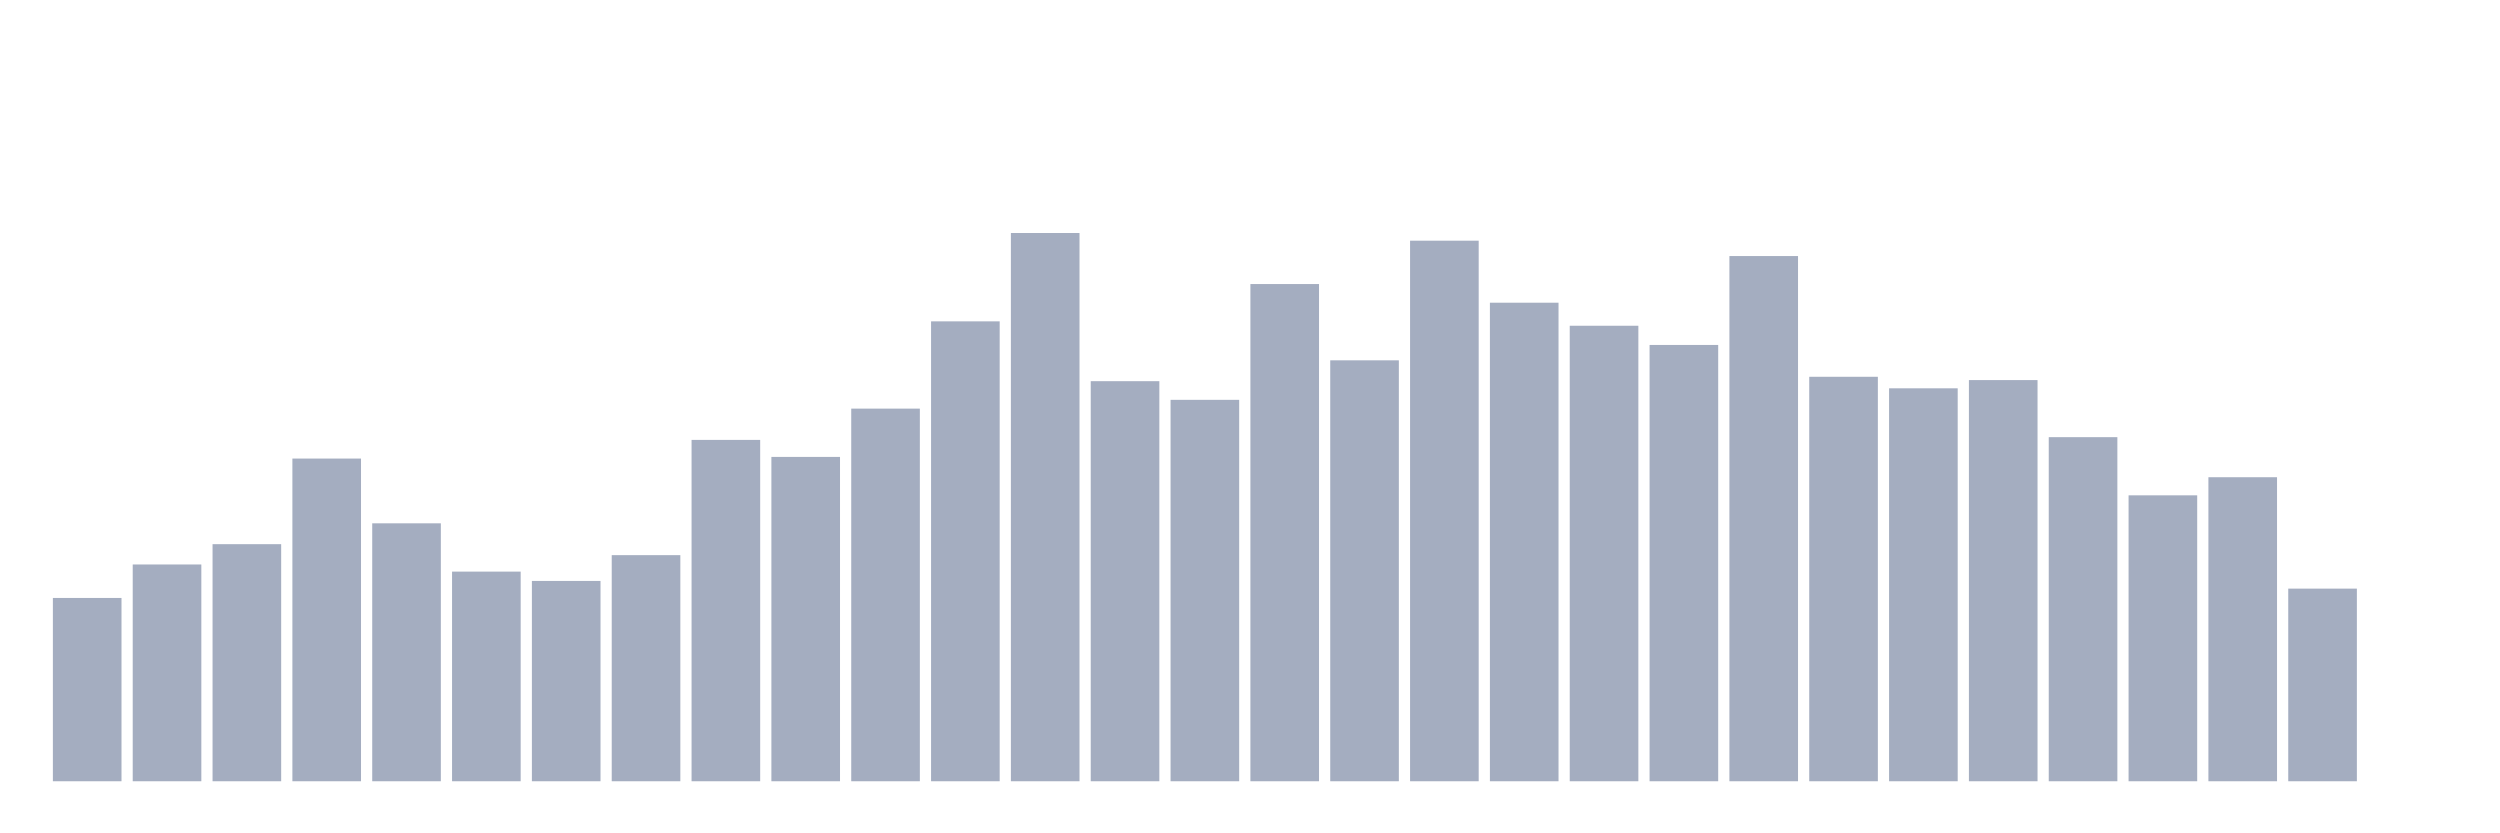 <svg xmlns="http://www.w3.org/2000/svg" viewBox="0 0 480 160"><g transform="translate(10,10)"><rect class="bar" x="0.153" width="13.175" y="104.807" height="35.193" fill="rgb(164,173,192)"></rect><rect class="bar" x="15.482" width="13.175" y="98.379" height="41.621" fill="rgb(164,173,192)"></rect><rect class="bar" x="30.81" width="13.175" y="94.481" height="45.519" fill="rgb(164,173,192)"></rect><rect class="bar" x="46.138" width="13.175" y="78.043" height="61.957" fill="rgb(164,173,192)"></rect><rect class="bar" x="61.466" width="13.175" y="90.477" height="49.523" fill="rgb(164,173,192)"></rect><rect class="bar" x="76.794" width="13.175" y="99.749" height="40.251" fill="rgb(164,173,192)"></rect><rect class="bar" x="92.123" width="13.175" y="101.54" height="38.46" fill="rgb(164,173,192)"></rect><rect class="bar" x="107.451" width="13.175" y="96.588" height="43.412" fill="rgb(164,173,192)"></rect><rect class="bar" x="122.779" width="13.175" y="74.461" height="65.539" fill="rgb(164,173,192)"></rect><rect class="bar" x="138.107" width="13.175" y="77.727" height="62.273" fill="rgb(164,173,192)"></rect><rect class="bar" x="153.436" width="13.175" y="68.455" height="71.545" fill="rgb(164,173,192)"></rect><rect class="bar" x="168.764" width="13.175" y="51.701" height="88.299" fill="rgb(164,173,192)"></rect><rect class="bar" x="184.092" width="13.175" y="34.737" height="105.263" fill="rgb(164,173,192)"></rect><rect class="bar" x="199.42" width="13.175" y="63.186" height="76.814" fill="rgb(164,173,192)"></rect><rect class="bar" x="214.748" width="13.175" y="66.769" height="73.231" fill="rgb(164,173,192)"></rect><rect class="bar" x="230.077" width="13.175" y="44.536" height="95.464" fill="rgb(164,173,192)"></rect><rect class="bar" x="245.405" width="13.175" y="59.182" height="80.818" fill="rgb(164,173,192)"></rect><rect class="bar" x="260.733" width="13.175" y="36.212" height="103.788" fill="rgb(164,173,192)"></rect><rect class="bar" x="276.061" width="13.175" y="48.119" height="91.881" fill="rgb(164,173,192)"></rect><rect class="bar" x="291.39" width="13.175" y="52.544" height="87.456" fill="rgb(164,173,192)"></rect><rect class="bar" x="306.718" width="13.175" y="56.232" height="83.768" fill="rgb(164,173,192)"></rect><rect class="bar" x="322.046" width="13.175" y="39.162" height="100.838" fill="rgb(164,173,192)"></rect><rect class="bar" x="337.374" width="13.175" y="62.343" height="77.657" fill="rgb(164,173,192)"></rect><rect class="bar" x="352.702" width="13.175" y="64.556" height="75.444" fill="rgb(164,173,192)"></rect><rect class="bar" x="368.031" width="13.175" y="62.976" height="77.024" fill="rgb(164,173,192)"></rect><rect class="bar" x="383.359" width="13.175" y="73.934" height="66.066" fill="rgb(164,173,192)"></rect><rect class="bar" x="398.687" width="13.175" y="85.103" height="54.897" fill="rgb(164,173,192)"></rect><rect class="bar" x="414.015" width="13.175" y="81.626" height="58.374" fill="rgb(164,173,192)"></rect><rect class="bar" x="429.344" width="13.175" y="103.016" height="36.984" fill="rgb(164,173,192)"></rect><rect class="bar" x="444.672" width="13.175" y="140" height="0" fill="rgb(164,173,192)"></rect></g></svg>
